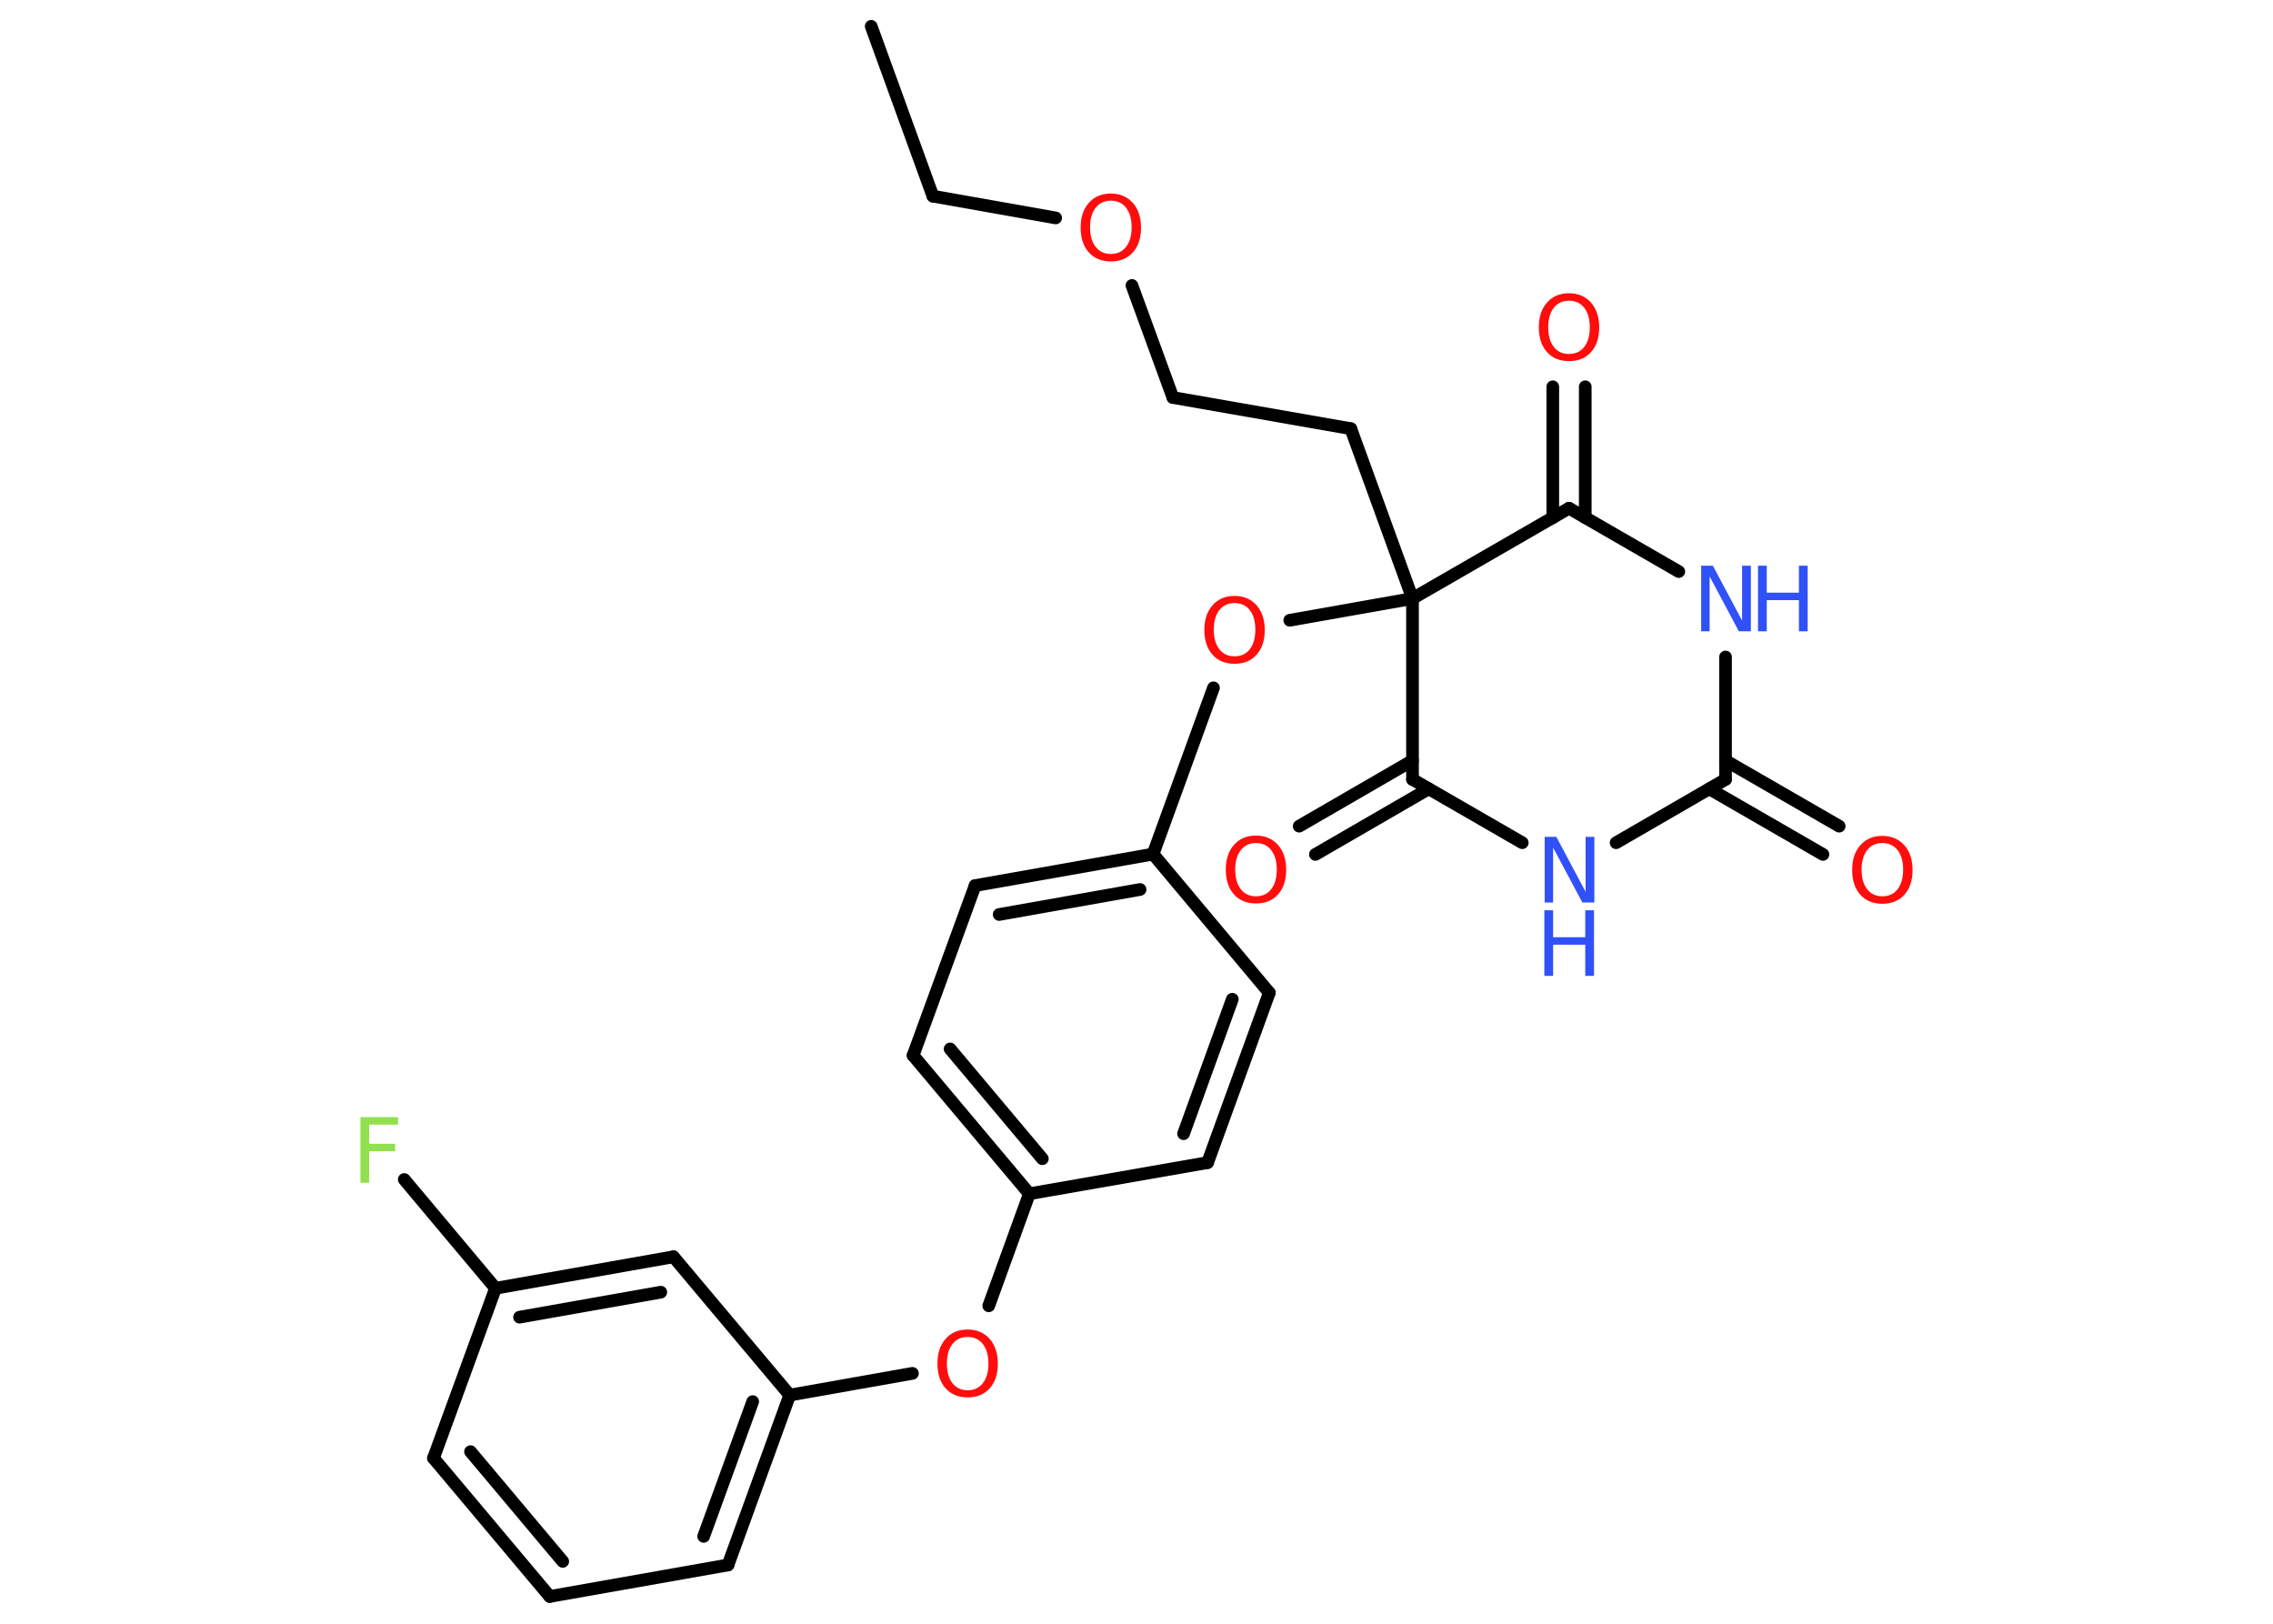 <?xml version='1.0' encoding='UTF-8'?>
<!DOCTYPE svg PUBLIC "-//W3C//DTD SVG 1.1//EN" "http://www.w3.org/Graphics/SVG/1.1/DTD/svg11.dtd">
<svg version='1.2' xmlns='http://www.w3.org/2000/svg' xmlns:xlink='http://www.w3.org/1999/xlink' width='70.0mm' height='50.0mm' viewBox='0 0 70.0 50.0'>
  <desc>Generated by the Chemistry Development Kit (http://github.com/cdk)</desc>
  <g stroke-linecap='round' stroke-linejoin='round' stroke='#000000' stroke-width='.39' fill='#FF0D0D'>
    <rect x='.0' y='.0' width='70.0' height='50.0' fill='#FFFFFF' stroke='none'/>
    <g id='mol1' class='mol'>
      <line id='mol1bnd1' class='bond' x1='26.83' y1='.81' x2='28.73' y2='6.04'/>
      <line id='mol1bnd2' class='bond' x1='28.73' y1='6.04' x2='32.51' y2='6.71'/>
      <line id='mol1bnd3' class='bond' x1='34.86' y1='8.79' x2='36.12' y2='12.24'/>
      <line id='mol1bnd4' class='bond' x1='36.12' y1='12.24' x2='41.6' y2='13.2'/>
      <line id='mol1bnd5' class='bond' x1='41.6' y1='13.2' x2='43.5' y2='18.43'/>
      <line id='mol1bnd6' class='bond' x1='43.5' y1='18.43' x2='39.72' y2='19.1'/>
      <line id='mol1bnd7' class='bond' x1='37.37' y1='21.18' x2='35.51' y2='26.3'/>
      <g id='mol1bnd8' class='bond'>
        <line x1='35.51' y1='26.3' x2='30.03' y2='27.27'/>
        <line x1='35.11' y1='27.39' x2='30.77' y2='28.16'/>
      </g>
      <line id='mol1bnd9' class='bond' x1='30.03' y1='27.27' x2='28.12' y2='32.5'/>
      <g id='mol1bnd10' class='bond'>
        <line x1='28.12' y1='32.5' x2='31.7' y2='36.76'/>
        <line x1='29.26' y1='32.3' x2='32.1' y2='35.68'/>
      </g>
      <line id='mol1bnd11' class='bond' x1='31.7' y1='36.76' x2='30.45' y2='40.21'/>
      <line id='mol1bnd12' class='bond' x1='28.1' y1='42.29' x2='24.32' y2='42.96'/>
      <g id='mol1bnd13' class='bond'>
        <line x1='22.42' y1='48.19' x2='24.32' y2='42.96'/>
        <line x1='21.67' y1='47.31' x2='23.18' y2='43.16'/>
      </g>
      <line id='mol1bnd14' class='bond' x1='22.42' y1='48.19' x2='16.93' y2='49.16'/>
      <g id='mol1bnd15' class='bond'>
        <line x1='13.35' y1='44.9' x2='16.93' y2='49.16'/>
        <line x1='14.49' y1='44.7' x2='17.33' y2='48.08'/>
      </g>
      <line id='mol1bnd16' class='bond' x1='13.35' y1='44.9' x2='15.26' y2='39.67'/>
      <line id='mol1bnd17' class='bond' x1='15.26' y1='39.67' x2='12.45' y2='36.32'/>
      <g id='mol1bnd18' class='bond'>
        <line x1='20.74' y1='38.7' x2='15.26' y2='39.67'/>
        <line x1='20.35' y1='39.79' x2='16.0' y2='40.56'/>
      </g>
      <line id='mol1bnd19' class='bond' x1='24.32' y1='42.96' x2='20.74' y2='38.7'/>
      <line id='mol1bnd20' class='bond' x1='31.7' y1='36.76' x2='37.19' y2='35.8'/>
      <g id='mol1bnd21' class='bond'>
        <line x1='37.19' y1='35.8' x2='39.09' y2='30.57'/>
        <line x1='36.45' y1='34.91' x2='37.95' y2='30.77'/>
      </g>
      <line id='mol1bnd22' class='bond' x1='35.51' y1='26.3' x2='39.09' y2='30.57'/>
      <line id='mol1bnd23' class='bond' x1='43.5' y1='18.43' x2='48.32' y2='15.65'/>
      <g id='mol1bnd24' class='bond'>
        <line x1='47.82' y1='15.94' x2='47.82' y2='11.91'/>
        <line x1='48.82' y1='15.94' x2='48.82' y2='11.91'/>
      </g>
      <line id='mol1bnd25' class='bond' x1='48.32' y1='15.65' x2='51.7' y2='17.6'/>
      <line id='mol1bnd26' class='bond' x1='53.14' y1='20.23' x2='53.14' y2='24.0'/>
      <g id='mol1bnd27' class='bond'>
        <line x1='53.14' y1='23.42' x2='56.64' y2='25.44'/>
        <line x1='52.64' y1='24.29' x2='56.14' y2='26.31'/>
      </g>
      <line id='mol1bnd28' class='bond' x1='53.14' y1='24.0' x2='49.77' y2='25.95'/>
      <line id='mol1bnd29' class='bond' x1='46.88' y1='25.95' x2='43.5' y2='24.0'/>
      <line id='mol1bnd30' class='bond' x1='43.5' y1='18.43' x2='43.5' y2='24.0'/>
      <g id='mol1bnd31' class='bond'>
        <line x1='44.0' y1='24.29' x2='40.51' y2='26.31'/>
        <line x1='43.5' y1='23.42' x2='40.01' y2='25.44'/>
      </g>
      <path id='mol1atm3' class='atom' d='M34.21 6.18q-.3 .0 -.47 .22q-.17 .22 -.17 .6q.0 .38 .17 .6q.17 .22 .47 .22q.3 .0 .47 -.22q.17 -.22 .17 -.6q.0 -.38 -.17 -.6q-.17 -.22 -.47 -.22zM34.21 5.96q.42 .0 .68 .29q.25 .29 .25 .76q.0 .48 -.25 .76q-.25 .28 -.68 .28q-.43 .0 -.68 -.28q-.25 -.28 -.25 -.76q.0 -.48 .25 -.76q.25 -.29 .68 -.29z' stroke='none'/>
      <path id='mol1atm7' class='atom' d='M38.02 18.57q-.3 .0 -.47 .22q-.17 .22 -.17 .6q.0 .38 .17 .6q.17 .22 .47 .22q.3 .0 .47 -.22q.17 -.22 .17 -.6q.0 -.38 -.17 -.6q-.17 -.22 -.47 -.22zM38.02 18.35q.42 .0 .68 .29q.25 .29 .25 .76q.0 .48 -.25 .76q-.25 .28 -.68 .28q-.43 .0 -.68 -.28q-.25 -.28 -.25 -.76q.0 -.48 .25 -.76q.25 -.29 .68 -.29z' stroke='none'/>
      <path id='mol1atm12' class='atom' d='M29.8 41.17q-.3 .0 -.47 .22q-.17 .22 -.17 .6q.0 .38 .17 .6q.17 .22 .47 .22q.3 .0 .47 -.22q.17 -.22 .17 -.6q.0 -.38 -.17 -.6q-.17 -.22 -.47 -.22zM29.8 40.94q.42 .0 .68 .29q.25 .29 .25 .76q.0 .48 -.25 .76q-.25 .28 -.68 .28q-.43 .0 -.68 -.28q-.25 -.28 -.25 -.76q.0 -.48 .25 -.76q.25 -.29 .68 -.29z' stroke='none'/>
      <path id='mol1atm18' class='atom' d='M11.1 34.4h1.16v.23h-.89v.59h.8v.23h-.8v.97h-.27v-2.02z' stroke='none' fill='#90E050'/>
      <path id='mol1atm23' class='atom' d='M48.32 9.26q-.3 .0 -.47 .22q-.17 .22 -.17 .6q.0 .38 .17 .6q.17 .22 .47 .22q.3 .0 .47 -.22q.17 -.22 .17 -.6q.0 -.38 -.17 -.6q-.17 -.22 -.47 -.22zM48.32 9.03q.42 .0 .68 .29q.25 .29 .25 .76q.0 .48 -.25 .76q-.25 .28 -.68 .28q-.43 .0 -.68 -.28q-.25 -.28 -.25 -.76q.0 -.48 .25 -.76q.25 -.29 .68 -.29z' stroke='none'/>
      <g id='mol1atm24' class='atom'>
        <path d='M52.38 17.42h.37l.9 1.69v-1.69h.27v2.02h-.37l-.9 -1.69v1.69h-.26v-2.02z' stroke='none' fill='#3050F8'/>
        <path d='M54.14 17.42h.27v.83h.99v-.83h.27v2.02h-.27v-.96h-.99v.96h-.27v-2.02z' stroke='none' fill='#3050F8'/>
      </g>
      <path id='mol1atm26' class='atom' d='M57.97 25.96q-.3 .0 -.47 .22q-.17 .22 -.17 .6q.0 .38 .17 .6q.17 .22 .47 .22q.3 .0 .47 -.22q.17 -.22 .17 -.6q.0 -.38 -.17 -.6q-.17 -.22 -.47 -.22zM57.97 25.74q.42 .0 .68 .29q.25 .29 .25 .76q.0 .48 -.25 .76q-.25 .28 -.68 .28q-.43 .0 -.68 -.28q-.25 -.28 -.25 -.76q.0 -.48 .25 -.76q.25 -.29 .68 -.29z' stroke='none'/>
      <g id='mol1atm27' class='atom'>
        <path d='M47.56 25.77h.37l.9 1.69v-1.69h.27v2.02h-.37l-.9 -1.69v1.69h-.26v-2.02z' stroke='none' fill='#3050F8'/>
        <path d='M47.56 28.03h.27v.83h.99v-.83h.27v2.02h-.27v-.96h-.99v.96h-.27v-2.02z' stroke='none' fill='#3050F8'/>
      </g>
      <path id='mol1atm29' class='atom' d='M38.68 25.96q-.3 .0 -.47 .22q-.17 .22 -.17 .6q.0 .38 .17 .6q.17 .22 .47 .22q.3 .0 .47 -.22q.17 -.22 .17 -.6q.0 -.38 -.17 -.6q-.17 -.22 -.47 -.22zM38.68 25.73q.42 .0 .68 .29q.25 .29 .25 .76q.0 .48 -.25 .76q-.25 .28 -.68 .28q-.43 .0 -.68 -.28q-.25 -.28 -.25 -.76q.0 -.48 .25 -.76q.25 -.29 .68 -.29z' stroke='none'/>
    </g>
  </g>
</svg>
